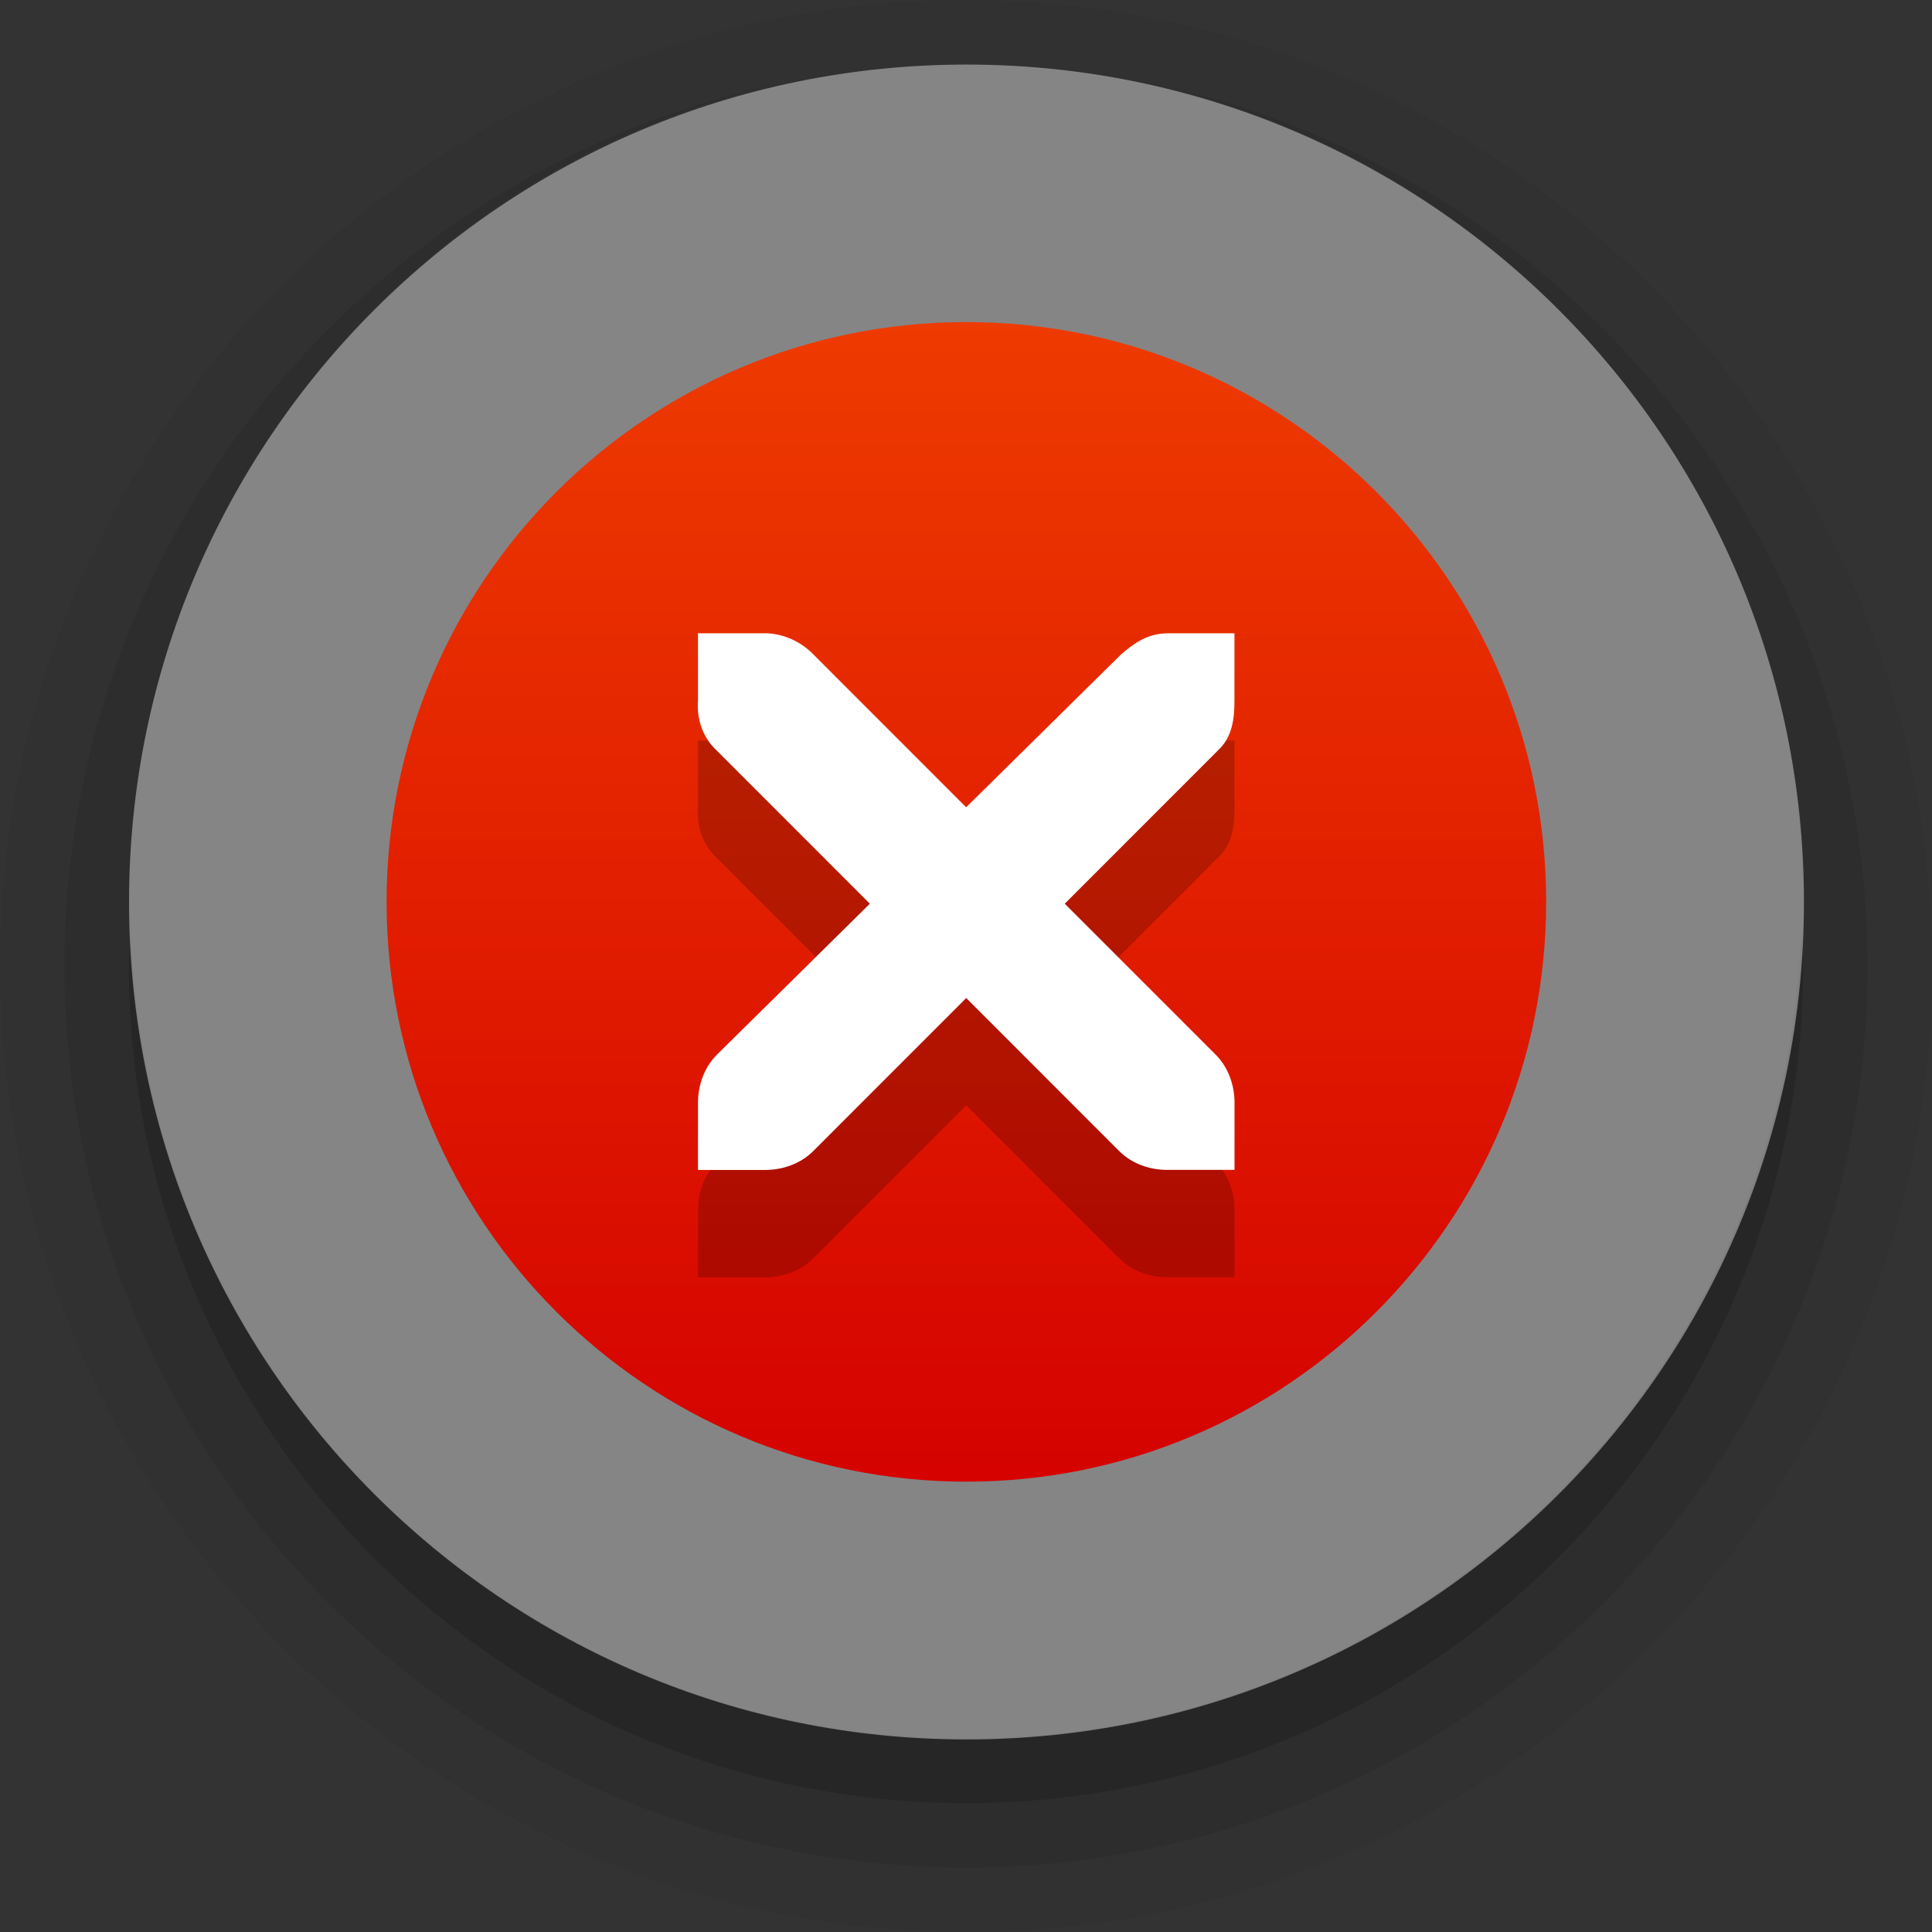 <?xml version="1.0" encoding="UTF-8" standalone="no"?>
<svg id="Foreground" xmlns:rdf="http://www.w3.org/1999/02/22-rdf-syntax-ns#" style="enable-background:new 0 0 16 16;" xmlns="http://www.w3.org/2000/svg" xml:space="preserve" height="36" viewBox="0 0 26.182 26.182" width="36" version="1.0" xmlns:cc="http://creativecommons.org/ns#" xmlns:xlink="http://www.w3.org/1999/xlink" xmlns:dc="http://purl.org/dc/elements/1.1/"><rect x="0" y="0" width="26.182" height="26.182" fill="#333333" stroke="none"/><defs id="defs14"><linearGradient id="linearGradient3779" y2="2.862" gradientUnits="userSpaceOnUse" x2="16.444" y1="25.579" x1="16.444"><stop id="stop3775" stop-color="#d40000" offset="0"/><stop id="stop3777" stop-color="#f44800" offset="1"/></linearGradient></defs>
<g id="g859" transform="translate(-25.745 4.218)"><g id="g5"><path id="path3818" opacity=".05" style="color:#000000;enable-background:accumulate;" d="m38.836-4.218c-7.207,0-13.091,5.884-13.091,13.091,0,7.207,5.884,13.091,13.091,13.091,7.207,0,13.091-5.884,13.091-13.091,0-7.207-5.884-13.091-13.091-13.091zm0,0.873c6.266,0,11.345,5.08,11.345,11.345,0,6.266-5.08,11.345-11.345,11.345-6.266,0-11.345-5.08-11.345-11.345,0-6.266,5.08-11.345,11.345-11.345z"/><path id="path3816" opacity=".08" style="color:#000000;enable-background:accumulate;" d="m36.518-3.127c-5.631,1.086-9.9,6.053-9.9,12,0,6.742,5.477,12.218,12.218,12.218,6.742,0,12.218-5.477,12.218-12.218,0-5.947-4.269-10.914-9.9-12,5.157,1.068,9.027,5.654,9.027,11.127,0,6.266-5.08,11.345-11.345,11.345-6.266,0-11.345-5.08-11.345-11.345,0-5.474,3.87-10.059,9.027-11.127z"/><path id="path3812" opacity=".16" style="color:#000000;enable-background:accumulate;" d="m27.518,8.436c-0.005,0.144-0.027,0.291-0.027,0.436,0,6.266,5.08,11.345,11.345,11.345,6.266,0,11.345-5.08,11.345-11.345,0-0.146-0.022-0.292-0.027-0.436-0.229,6.064-5.198,10.909-11.318,10.909-6.12,0-11.089-4.845-11.318-10.909z"/></g><path id="path3810" opacity=".4" style="color:#000000;enable-background:accumulate;" d="m25,16c0,4.971-4.029,9-9,9s-9-4.029-9-9,4.029-9,9-9,9,4.029,9,9z" transform="matrix(1.261 0 0 1.261 18.667 -12.17)" fill="#fff"/><path id="path3040" d="m25,16c0,4.971-4.029,9-9,9s-9-4.029-9-9,4.029-9,9-9,9,4.029,9,9z" style="color:#000000;enable-background:accumulate;" fill="url(#linearGradient3779)" transform="matrix(.873 0 0 .873 24.873 -5.964)"/><path id="path828" opacity=".2" style="color:#bebebe;enable-background:new;" d="m35.203,5.818h0.909c0.009-0,0.019-0,0.028,0,0.232,0.01,0.463,0.117,0.625,0.284l2.073,2.074,2.102-2.074c0.241-0.209,0.406-0.278,0.625-0.284h0.909v0.909c0,0.26-0.031,0.501-0.227,0.682l-2.073,2.074,2.045,2.045c0.171,0.171,0.256,0.412,0.256,0.653v0.909h-0.909c-0.242,0.001-0.483-0.084-0.654-0.255l-2.073-2.074-2.073,2.074c-0.171,0.171-0.412,0.256-0.653,0.256h-0.909v-0.909c-0-0.241,0.085-0.482,0.256-0.653l2.073-2.046-2.073-2.074c-0.192-0.177-0.276-0.427-0.256-0.682v-0.909z"/><path id="path27279-0-5-0" style="color:#bebebe;enable-background:new;" fill="#fff" d="m35.203,4.364h0.909c0.009-0,0.019-0,0.028,0,0.232,0.01,0.463,0.117,0.625,0.284l2.073,2.074,2.102-2.074c0.241-0.209,0.406-0.278,0.625-0.284h0.909v0.909c0,0.26-0.031,0.501-0.227,0.682l-2.073,2.074,2.045,2.045c0.171,0.171,0.256,0.412,0.256,0.653v0.909h-0.909c-0.242,0.001-0.483-0.084-0.654-0.255l-2.073-2.074-2.073,2.074c-0.171,0.171-0.412,0.256-0.653,0.256h-0.909v-0.909c-0-0.241,0.085-0.482,0.256-0.653l2.073-2.046-2.073-2.074c-0.192-0.177-0.276-0.427-0.256-0.682v-0.909z"/></g></svg>
